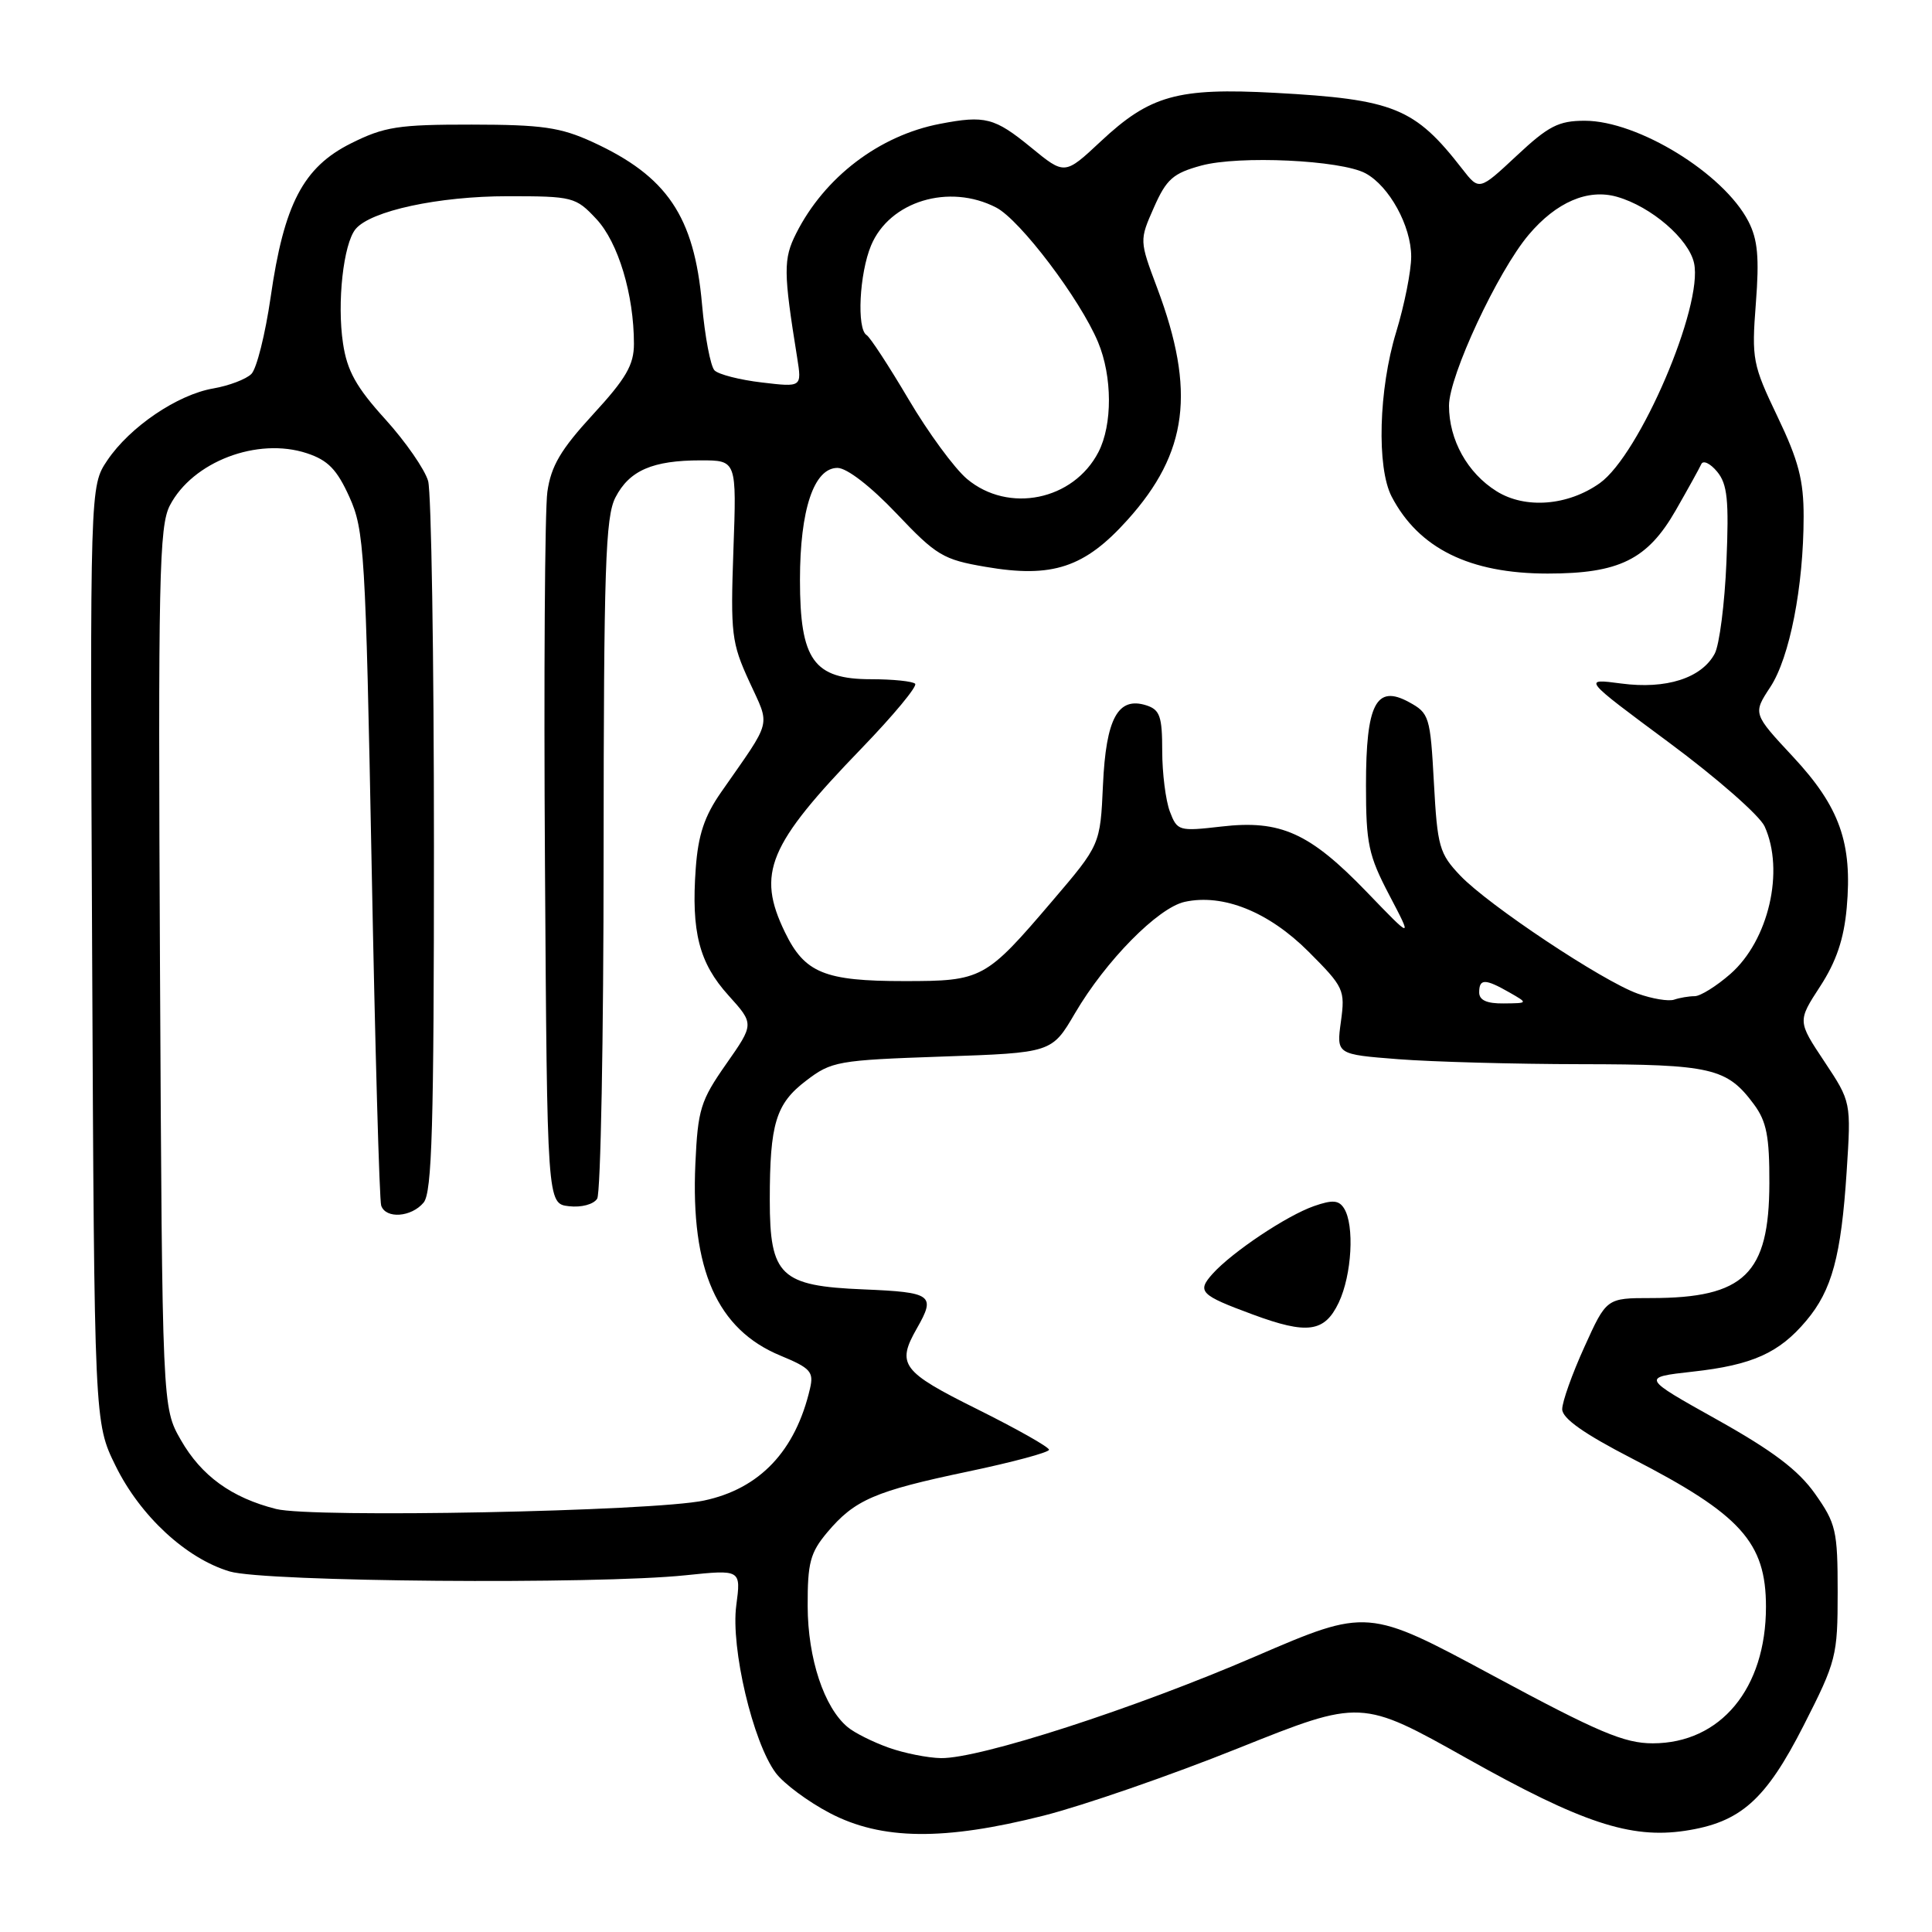 <?xml version="1.0" encoding="UTF-8" standalone="no"?>
<!DOCTYPE svg PUBLIC "-//W3C//DTD SVG 1.1//EN" "http://www.w3.org/Graphics/SVG/1.1/DTD/svg11.dtd" >
<svg xmlns="http://www.w3.org/2000/svg" xmlns:xlink="http://www.w3.org/1999/xlink" version="1.1" viewBox="0 0 256 256">
 <g >
 <path fill="currentColor"
d=" M 138.29 240.58 C 143.54 239.25 155.16 235.23 164.10 231.64 C 180.36 225.13 180.36 225.13 194.43 233.03 C 209.58 241.53 216.04 243.67 223.27 242.59 C 230.63 241.48 233.95 238.54 239.00 228.62 C 243.32 220.13 243.50 219.43 243.50 210.98 C 243.50 202.80 243.28 201.87 240.50 197.93 C 238.28 194.79 234.90 192.24 227.50 188.10 C 217.50 182.51 217.50 182.51 224.30 181.75 C 232.18 180.88 235.75 179.28 239.34 175.00 C 242.74 170.97 243.96 166.46 244.69 155.26 C 245.29 146.01 245.29 146.01 241.74 140.66 C 238.18 135.31 238.18 135.31 241.18 130.70 C 243.32 127.41 244.33 124.42 244.70 120.29 C 245.47 111.71 243.78 106.93 237.60 100.29 C 232.26 94.56 232.26 94.56 234.58 91.03 C 237.14 87.13 238.98 77.74 238.99 68.47 C 239.00 63.64 238.31 61.01 235.53 55.21 C 232.23 48.31 232.09 47.60 232.66 40.19 C 233.13 34.13 232.91 31.73 231.67 29.33 C 228.39 22.98 217.03 16.00 209.99 16.00 C 206.52 16.00 205.18 16.69 200.96 20.64 C 196.00 25.27 196.00 25.27 193.76 22.39 C 187.46 14.27 184.71 13.16 168.92 12.30 C 156.03 11.61 152.39 12.62 145.85 18.74 C 141.08 23.20 141.08 23.20 136.62 19.54 C 131.78 15.58 130.53 15.26 124.55 16.41 C 116.51 17.95 109.25 23.48 105.50 30.92 C 103.78 34.32 103.80 36.02 105.63 47.40 C 106.25 51.31 106.25 51.31 100.95 50.68 C 98.04 50.34 95.22 49.62 94.68 49.08 C 94.15 48.55 93.40 44.60 93.02 40.31 C 91.99 28.66 88.40 23.35 78.50 18.81 C 74.26 16.87 71.83 16.52 62.50 16.51 C 52.75 16.50 50.93 16.79 46.50 19.00 C 40.18 22.16 37.63 27.04 35.86 39.39 C 35.15 44.28 34.01 48.85 33.31 49.55 C 32.61 50.25 30.34 51.11 28.27 51.47 C 23.51 52.29 17.21 56.56 14.22 61.00 C 11.92 64.42 11.92 64.42 12.21 126.46 C 12.50 188.50 12.50 188.50 15.31 194.22 C 18.58 200.88 24.68 206.52 30.45 208.23 C 35.09 209.61 78.97 209.97 90.85 208.73 C 98.19 207.97 98.19 207.97 97.56 212.73 C 96.81 218.34 99.76 230.86 102.79 234.92 C 103.85 236.34 107.08 238.74 109.97 240.25 C 116.81 243.83 125.10 243.92 138.29 240.58 Z  M 117.74 231.57 C 115.67 230.83 113.24 229.62 112.33 228.86 C 109.20 226.27 107.04 219.77 107.02 212.83 C 107.00 207.07 107.36 205.73 109.62 203.04 C 113.25 198.73 115.91 197.58 128.25 194.99 C 134.16 193.75 139.00 192.45 139.00 192.10 C 139.00 191.74 134.72 189.33 129.50 186.73 C 119.46 181.74 118.76 180.80 121.50 176.00 C 124.02 171.59 123.52 171.23 114.41 170.85 C 103.41 170.40 102.00 169.06 102.00 159.01 C 102.00 148.89 102.80 146.25 106.81 143.20 C 110.18 140.62 111.00 140.48 124.85 140.00 C 139.37 139.50 139.37 139.50 142.44 134.26 C 146.52 127.30 153.44 120.28 156.98 119.50 C 162.06 118.39 168.10 120.81 173.39 126.10 C 178.08 130.80 178.25 131.16 177.68 135.35 C 177.08 139.71 177.08 139.71 185.29 140.35 C 189.81 140.70 200.70 141.00 209.50 141.01 C 226.76 141.03 228.83 141.51 232.39 146.31 C 234.08 148.59 234.47 150.55 234.45 156.81 C 234.42 168.81 231.14 172.00 218.79 172.00 C 212.87 172.00 212.87 172.00 209.94 178.48 C 208.32 182.04 207.00 185.75 207.00 186.73 C 207.01 187.95 209.87 189.97 216.25 193.26 C 230.67 200.68 234.00 204.37 234.00 212.91 C 234.00 223.74 227.99 230.99 219.00 231.00 C 215.23 231.00 211.78 229.54 197.85 222.04 C 181.21 213.08 181.21 213.08 166.35 219.48 C 150.30 226.41 129.82 233.03 124.69 232.96 C 122.94 232.93 119.81 232.31 117.74 231.57 Z  M 177.39 172.60 C 179.13 168.92 179.50 162.34 178.09 160.11 C 177.40 159.02 176.56 158.96 174.12 159.81 C 170.50 161.07 163.29 165.89 160.68 168.78 C 158.57 171.14 159.02 171.60 165.98 174.17 C 173.24 176.86 175.51 176.54 177.39 172.60 Z  M 36.59 199.95 C 30.69 198.46 26.69 195.57 23.96 190.80 C 21.50 186.50 21.50 186.50 21.20 128.29 C 20.94 76.60 21.09 69.73 22.50 66.99 C 25.51 61.18 34.11 57.89 40.67 60.06 C 43.46 60.98 44.65 62.21 46.30 65.86 C 48.27 70.23 48.44 73.03 49.24 114.50 C 49.70 138.70 50.27 159.06 50.51 159.75 C 51.12 161.54 54.51 161.29 56.13 159.35 C 57.25 158.00 57.50 149.27 57.50 112.10 C 57.50 87.02 57.15 65.26 56.73 63.74 C 56.30 62.22 53.75 58.53 51.05 55.55 C 47.20 51.31 45.99 49.13 45.45 45.49 C 44.64 40.11 45.50 32.31 47.12 30.35 C 49.12 27.94 58.11 26.00 67.28 26.00 C 75.91 26.00 76.29 26.10 79.02 29.02 C 81.92 32.12 84.00 39.04 84.00 45.56 C 84.00 48.35 82.96 50.15 78.57 54.92 C 74.30 59.57 73.02 61.74 72.53 65.16 C 72.19 67.55 72.05 89.75 72.21 114.50 C 72.50 159.50 72.50 159.50 75.39 159.83 C 77.03 160.02 78.65 159.59 79.13 158.83 C 79.59 158.10 79.98 137.57 79.98 113.20 C 80.00 75.19 80.22 68.48 81.55 65.91 C 83.40 62.33 86.48 61.00 92.87 61.00 C 97.61 61.00 97.61 61.00 97.18 72.90 C 96.79 83.98 96.93 85.18 99.28 90.30 C 102.08 96.43 102.42 95.11 95.56 104.96 C 93.34 108.14 92.51 110.63 92.19 115.06 C 91.58 123.48 92.64 127.60 96.53 131.90 C 99.94 135.68 99.94 135.68 96.22 140.99 C 92.82 145.85 92.47 146.99 92.14 154.20 C 91.51 168.22 95.02 176.16 103.42 179.63 C 107.40 181.28 107.85 181.77 107.33 183.99 C 105.41 192.26 100.67 197.27 93.28 198.83 C 86.48 200.27 41.39 201.16 36.59 199.95 Z  M 196.00 131.50 C 196.00 129.66 196.78 129.66 200.00 131.50 C 202.50 132.93 202.50 132.93 199.25 132.96 C 197.01 132.99 196.00 132.53 196.00 131.50 Z  M 217.00 131.66 C 212.31 129.98 197.24 119.95 193.50 116.03 C 190.72 113.11 190.46 112.20 190.00 103.72 C 189.52 94.94 189.39 94.50 186.69 93.03 C 182.35 90.66 181.00 93.26 181.00 104.05 C 181.00 111.80 181.33 113.34 184.09 118.61 C 187.18 124.50 187.18 124.50 181.12 118.21 C 173.54 110.35 169.69 108.61 161.85 109.52 C 156.20 110.17 155.99 110.11 155.01 107.53 C 154.46 106.07 154.00 102.45 154.00 99.50 C 154.00 94.92 153.69 94.04 151.89 93.46 C 148.14 92.27 146.55 95.19 146.15 104.00 C 145.79 111.94 145.79 111.94 139.44 119.38 C 130.58 129.77 130.15 130.00 119.82 130.00 C 109.24 130.00 106.63 128.93 104.01 123.53 C 100.22 115.70 101.77 111.98 114.18 99.14 C 118.40 94.77 121.59 90.92 121.26 90.60 C 120.93 90.27 118.30 90.00 115.41 90.00 C 107.81 90.00 106.00 87.46 106.00 76.83 C 106.00 67.53 107.85 62.00 110.97 62.00 C 112.21 62.00 115.36 64.43 118.78 68.03 C 124.07 73.61 124.96 74.15 130.60 75.11 C 139.44 76.63 143.72 75.22 149.41 68.88 C 157.41 59.99 158.46 51.82 153.34 38.18 C 150.97 31.86 150.97 31.86 152.90 27.49 C 154.56 23.73 155.44 22.96 159.17 21.94 C 164.18 20.58 177.66 21.21 180.93 22.96 C 184.08 24.65 186.99 29.95 186.99 34.00 C 186.99 35.92 186.09 40.42 185.00 44.00 C 182.68 51.59 182.40 61.94 184.40 65.80 C 187.98 72.66 194.73 76.00 205.07 76.00 C 214.56 76.00 218.30 74.15 222.05 67.61 C 223.66 64.80 225.18 62.05 225.43 61.50 C 225.67 60.95 226.62 61.40 227.53 62.50 C 228.89 64.15 229.11 66.25 228.76 74.50 C 228.53 80.00 227.83 85.45 227.21 86.61 C 225.47 89.86 220.77 91.36 214.83 90.57 C 209.68 89.89 209.68 89.89 221.15 98.39 C 227.47 103.07 233.17 108.07 233.82 109.50 C 236.49 115.37 234.36 124.60 229.29 129.05 C 227.44 130.67 225.31 132.00 224.55 132.00 C 223.79 132.00 222.56 132.21 221.83 132.46 C 221.10 132.71 218.93 132.35 217.00 131.66 Z  M 198.30 65.09 C 194.44 62.68 192.00 58.29 192.00 53.75 C 192.00 49.81 198.45 35.98 202.55 31.12 C 206.21 26.78 210.41 24.97 214.27 26.08 C 218.79 27.37 223.77 31.66 224.47 34.86 C 225.71 40.53 217.26 60.25 211.98 64.02 C 207.76 67.02 202.10 67.47 198.30 65.09 Z  M 128.13 63.46 C 126.47 62.06 122.99 57.32 120.39 52.91 C 117.79 48.51 115.29 44.68 114.83 44.40 C 113.50 43.58 113.87 36.25 115.42 32.53 C 117.87 26.66 125.76 24.27 132.00 27.50 C 135.17 29.14 143.12 39.64 145.50 45.34 C 147.40 49.89 147.42 56.28 145.55 59.90 C 142.24 66.31 133.62 68.07 128.13 63.46 Z "/>
</g>
</svg>
